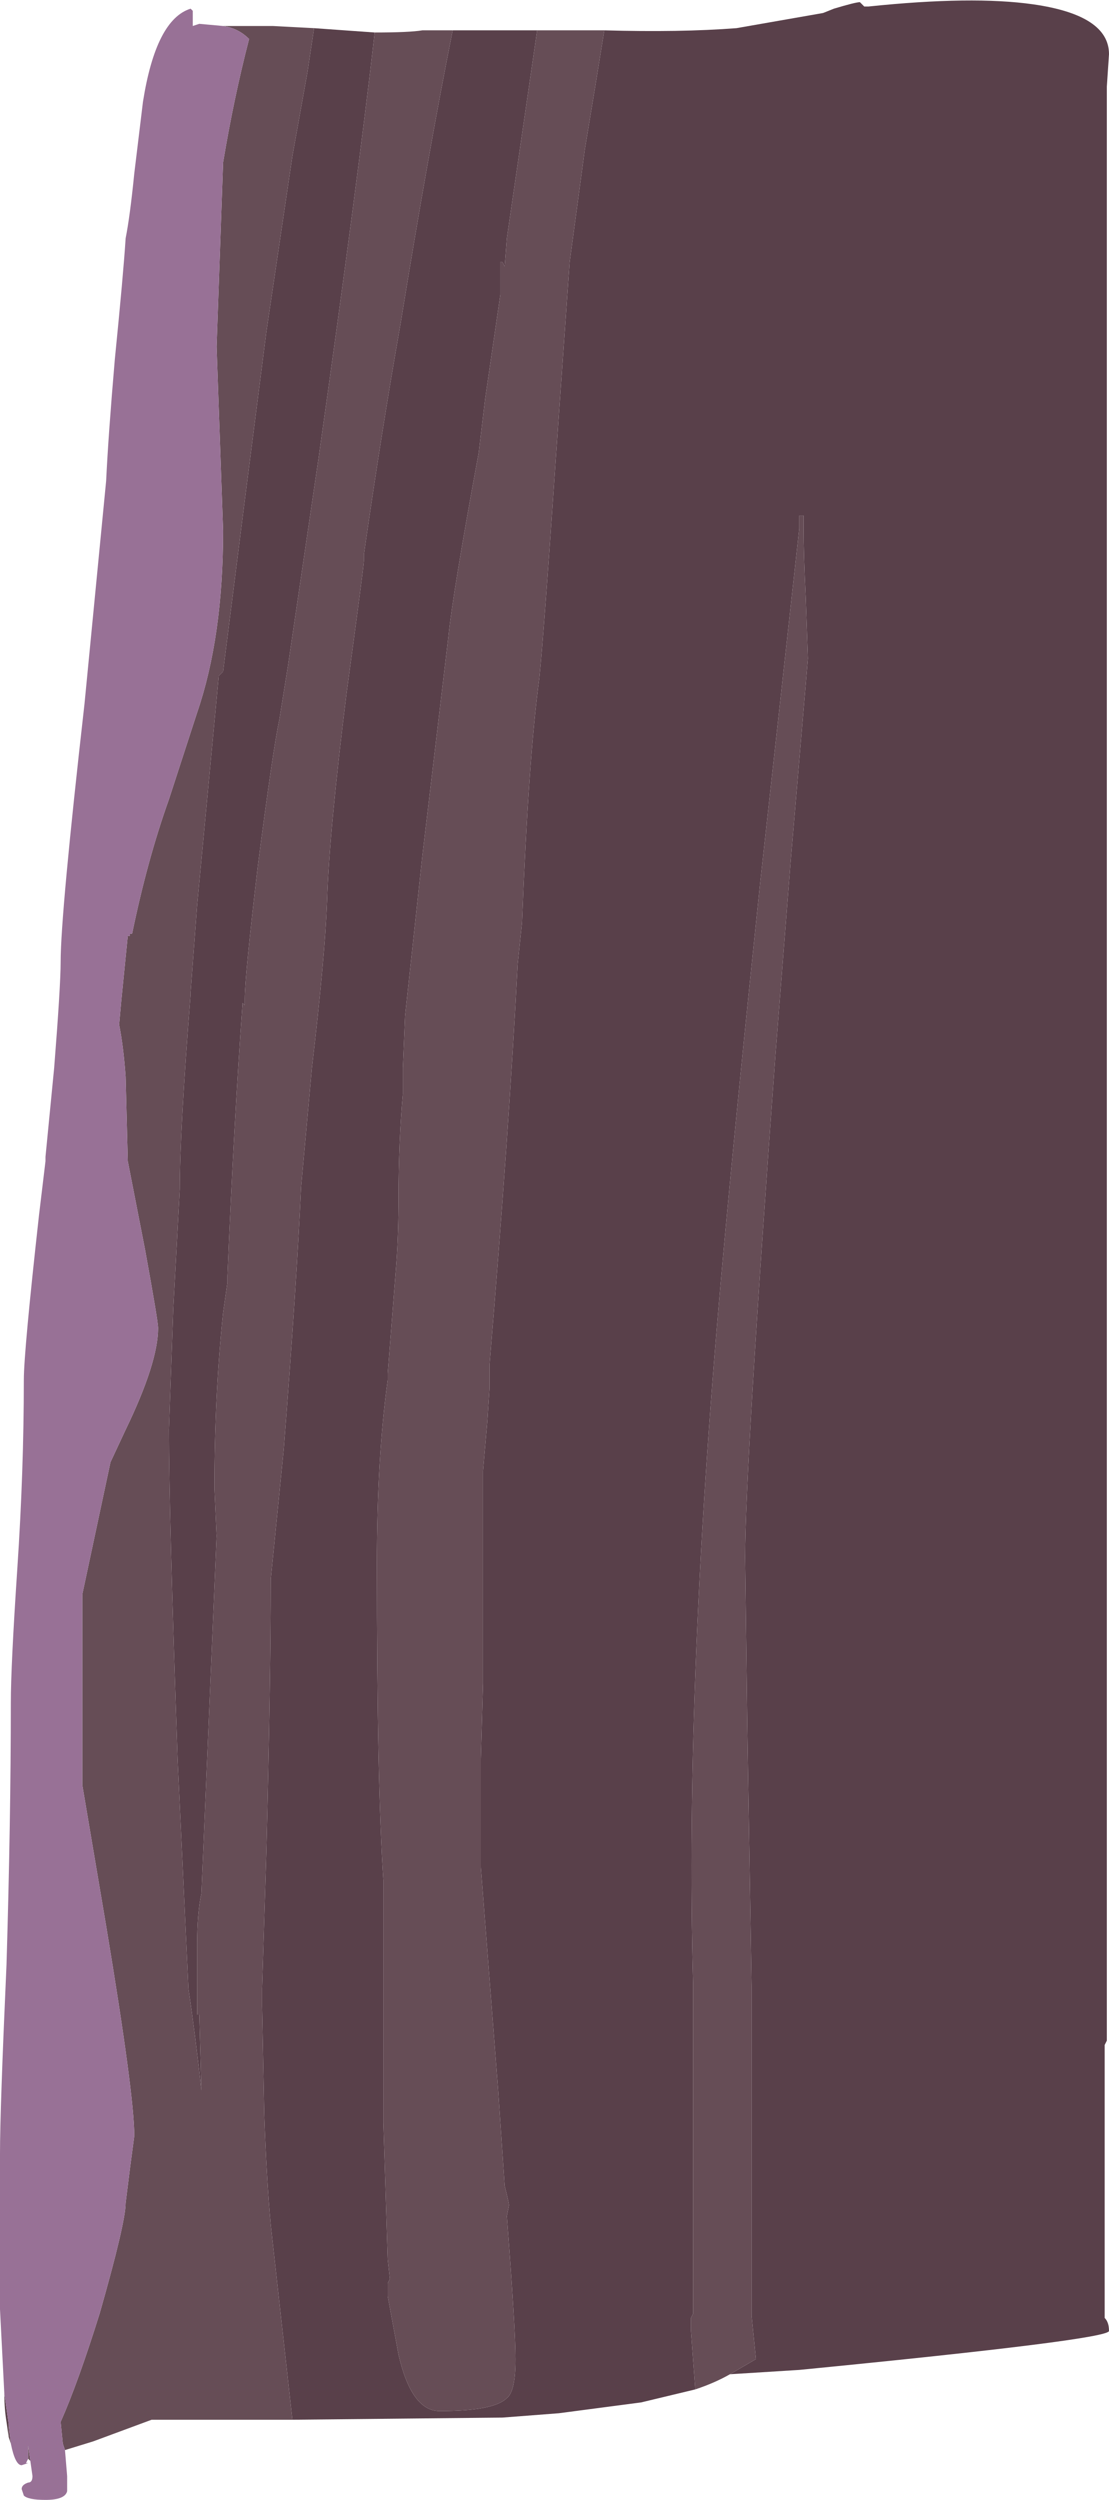 <?xml version="1.0" encoding="UTF-8" standalone="no"?>
<svg xmlns:ffdec="https://www.free-decompiler.com/flash" xmlns:xlink="http://www.w3.org/1999/xlink" ffdec:objectType="frame" height="403.9px" width="179.2px" xmlns="http://www.w3.org/2000/svg">
  <g transform="matrix(1.0, 0.0, 0.0, 1.0, 89.6, 201.95)">
    <use ffdec:characterId="1282" height="57.7" transform="matrix(7.0, 0.0, 0.0, 7.0, -89.6, -201.95)" width="25.6" xlink:href="#shape0"/>
  </g>
  <defs>
    <g id="shape0" transform="matrix(1.0, 0.0, 0.0, 1.0, 12.8, 28.85)">
      <path d="M1.15 -28.15 Q2.9 -28.1 4.2 -28.2 L6.2 -28.55 6.45 -28.65 Q6.95 -28.8 7.05 -28.8 L7.15 -28.7 7.25 -28.7 Q9.65 -28.95 11.05 -28.75 12.8 -28.5 12.8 -27.6 L12.75 -26.85 12.75 18.25 12.7 18.35 12.7 24.65 Q12.8 24.75 12.8 24.95 12.8 25.15 5.65 25.85 L4.05 25.95 4.65 25.6 4.55 24.6 4.55 17.0 4.45 10.95 4.4 7.1 Q4.4 5.05 5.1 -4.5 L5.45 -8.95 5.85 -13.65 5.8 -15.05 Q5.75 -16.05 5.75 -16.65 L5.75 -16.95 5.65 -16.95 5.65 -16.65 4.8 -8.95 4.75 -8.5 Q4.2 -3.25 3.9 0.05 3.0 9.85 3.2 16.95 L3.2 24.55 3.15 24.65 3.15 24.95 3.25 26.3 2.0 26.6 0.1 26.85 -1.2 26.95 -6.05 27.0 -6.55 22.5 Q-6.65 21.4 -6.7 19.95 L-6.75 17.45 -6.75 17.05 -6.65 13.85 Q-6.55 9.95 -6.55 7.6 L-6.25 4.6 Q-5.95 0.75 -5.85 -1.45 L-5.6 -4.2 Q-5.3 -6.75 -5.25 -8.05 -5.2 -9.65 -4.8 -12.85 -4.4 -15.8 -4.4 -15.9 L-4.4 -16.05 Q-4.0 -18.85 -3.55 -21.4 -2.9 -25.4 -2.35 -28.15 L-0.4 -28.15 -1.1 -23.35 -1.15 -22.7 -1.2 -22.8 -1.25 -22.8 -1.25 -22.05 -1.6 -19.65 -1.75 -18.4 Q-2.35 -15.15 -2.45 -14.15 L-3.05 -9.1 -3.45 -5.4 -3.5 -4.2 -3.5 -3.6 Q-3.6 -2.5 -3.6 -1.2 -3.6 -0.4 -3.65 0.3 L-3.85 2.85 -3.85 3.0 Q-4.1 4.8 -4.1 7.25 -4.1 12.35 -3.95 14.55 L-3.95 20.15 -3.85 23.3 -3.8 23.75 -3.85 23.85 Q-3.85 24.0 -3.85 24.15 L-3.6 25.5 Q-3.3 26.8 -2.65 26.8 -1.4 26.8 -1.1 26.5 -0.9 26.35 -0.9 25.6 -0.9 24.9 -1.1 22.3 L-1.05 22.05 Q-1.05 22.0 -1.15 21.6 L-1.3 19.4 -1.7 14.25 -1.7 11.75 -1.65 10.0 -1.65 5.1 -1.55 3.95 -1.5 3.2 -1.5 2.65 Q-1.05 -2.75 -0.85 -6.6 L-0.75 -7.55 Q-0.6 -11.35 -0.35 -13.2 -0.25 -14.15 0.05 -18.55 L0.35 -22.8 0.7 -25.4 Q0.95 -26.9 1.15 -28.15 M-12.6 27.4 L-12.65 27.05 Q-12.7 26.75 -12.7 26.4 L-12.6 27.1 -12.6 27.4 M-5.55 -28.2 L-4.15 -28.1 Q-4.55 -24.6 -5.45 -18.25 L-6.15 -13.5 -6.35 -12.25 Q-6.5 -11.55 -6.85 -8.85 -7.15 -6.3 -7.15 -5.8 L-7.15 -5.65 -7.2 -5.7 Q-7.4 -2.95 -7.55 0.6 L-7.55 0.75 -7.65 1.45 Q-7.85 3.35 -7.85 5.5 L-7.8 6.6 -8.15 14.85 Q-8.25 15.3 -8.25 16.05 L-8.25 17.65 -8.2 17.65 -8.15 19.4 Q-8.3 18.05 -8.45 17.05 L-8.7 11.75 Q-8.9 6.05 -8.9 4.15 L-8.8 1.35 -8.65 -1.4 Q-8.65 -2.75 -8.4 -5.9 L-8.4 -5.95 -8.25 -7.95 -7.75 -13.25 -7.65 -13.35 -7.15 -17.3 -6.65 -21.2 -6.05 -25.25 -5.7 -27.2 -5.55 -28.2" fill="#59404a" fill-rule="evenodd" stroke="none"/>
      <path d="M4.05 25.95 Q3.7 26.15 3.25 26.3 L3.15 24.95 3.15 24.65 3.2 24.55 3.2 16.95 Q3.0 9.85 3.9 0.05 4.2 -3.25 4.75 -8.5 L4.8 -8.95 5.65 -16.65 5.65 -16.95 5.75 -16.95 5.75 -16.65 Q5.75 -16.05 5.8 -15.05 L5.85 -13.65 5.45 -8.95 5.1 -4.5 Q4.4 5.05 4.4 7.1 L4.45 10.95 4.55 17.0 4.55 24.6 4.65 25.6 4.05 25.95 M-6.05 27.0 L-9.3 27.0 -10.65 27.5 -11.3 27.7 -11.35 27.55 -11.4 27.05 Q-11.0 26.15 -10.5 24.55 -9.9 22.45 -9.9 22.0 L-9.8 21.2 -9.7 20.45 Q-9.7 19.5 -10.35 15.6 L-10.9 12.35 -10.9 7.95 -10.25 4.9 -9.9 4.15 Q-9.15 2.6 -9.15 1.8 -9.15 1.65 -9.45 0.0 L-9.85 -2.05 -9.9 -4.0 Q-9.95 -4.7 -10.05 -5.2 L-10.0 -5.75 -9.85 -7.25 -9.8 -7.25 -9.8 -7.3 -9.75 -7.3 Q-9.4 -9.0 -8.9 -10.4 L-8.25 -12.4 Q-7.65 -14.15 -7.65 -16.6 L-7.8 -20.85 -7.65 -25.1 Q-7.4 -26.6 -7.05 -27.95 -7.3 -28.2 -7.65 -28.25 L-6.5 -28.25 -5.55 -28.2 -5.7 -27.2 -6.05 -25.25 -6.65 -21.2 -7.15 -17.3 -7.65 -13.35 -7.75 -13.25 -8.25 -7.95 -8.4 -5.95 -8.4 -5.9 Q-8.65 -2.75 -8.65 -1.4 L-8.8 1.35 -8.9 4.15 Q-8.9 6.05 -8.7 11.75 L-8.45 17.05 Q-8.3 18.05 -8.15 19.4 L-8.2 17.65 -8.25 17.65 -8.25 16.05 Q-8.25 15.3 -8.15 14.85 L-7.8 6.6 -7.85 5.5 Q-7.85 3.35 -7.65 1.45 L-7.55 0.75 -7.55 0.6 Q-7.4 -2.95 -7.2 -5.7 L-7.15 -5.65 -7.15 -5.8 Q-7.15 -6.3 -6.85 -8.85 -6.5 -11.55 -6.35 -12.25 L-6.15 -13.5 -5.45 -18.25 Q-4.55 -24.6 -4.15 -28.1 -3.35 -28.1 -3.05 -28.15 L-2.35 -28.15 Q-2.9 -25.4 -3.55 -21.4 -4.0 -18.85 -4.4 -16.05 L-4.4 -15.9 Q-4.4 -15.8 -4.8 -12.85 -5.2 -9.65 -5.25 -8.05 -5.3 -6.75 -5.6 -4.2 L-5.85 -1.45 Q-5.95 0.75 -6.25 4.6 L-6.55 7.6 Q-6.55 9.95 -6.65 13.85 L-6.75 17.05 -6.75 17.45 -6.7 19.95 Q-6.65 21.4 -6.55 22.5 L-6.05 27.0 M-12.1 27.95 L-12.15 27.9 -12.15 27.6 -12.1 27.95 M-12.55 27.55 L-12.6 27.4 -12.6 27.1 -12.55 27.55 M-0.4 -28.15 L1.15 -28.15 Q0.95 -26.9 0.7 -25.4 L0.35 -22.8 0.05 -18.55 Q-0.25 -14.15 -0.35 -13.2 -0.6 -11.35 -0.75 -7.55 L-0.85 -6.6 Q-1.05 -2.75 -1.5 2.65 L-1.5 3.2 -1.55 3.95 -1.65 5.1 -1.65 10.0 -1.7 11.75 -1.7 14.25 -1.3 19.4 -1.15 21.6 Q-1.05 22.0 -1.05 22.05 L-1.1 22.3 Q-0.9 24.9 -0.9 25.6 -0.9 26.35 -1.1 26.5 -1.4 26.8 -2.65 26.8 -3.3 26.8 -3.6 25.5 L-3.85 24.15 Q-3.85 24.0 -3.85 23.85 L-3.8 23.75 -3.85 23.3 -3.95 20.15 -3.95 14.55 Q-4.1 12.35 -4.1 7.25 -4.1 4.8 -3.85 3.0 L-3.85 2.85 -3.65 0.3 Q-3.6 -0.4 -3.6 -1.2 -3.6 -2.5 -3.5 -3.6 L-3.5 -4.2 -3.45 -5.4 -3.05 -9.1 -2.45 -14.15 Q-2.35 -15.15 -1.75 -18.4 L-1.6 -19.65 -1.25 -22.05 -1.25 -22.8 -1.2 -22.8 -1.15 -22.7 -1.1 -23.35 -0.4 -28.15 M-8.45 -20.0 L-8.45 -20.0" fill="#664d56" fill-rule="evenodd" stroke="none"/>
      <path d="M-11.3 27.7 L-11.25 28.3 -11.25 28.65 Q-11.3 28.85 -11.75 28.85 -12.15 28.85 -12.25 28.75 L-12.3 28.6 Q-12.3 28.5 -12.15 28.45 -12.05 28.45 -12.05 28.3 L-12.1 27.95 -12.15 27.6 -12.15 27.9 -12.2 28.0 -12.15 28.0 -12.3 28.05 Q-12.45 28.05 -12.55 27.55 L-12.6 27.1 -12.7 26.4 -12.8 24.45 -12.8 20.85 Q-12.8 19.85 -12.65 16.5 -12.55 13.15 -12.55 10.45 -12.55 9.6 -12.4 7.35 -12.25 5.1 -12.25 3.0 -12.25 2.35 -11.9 -0.8 L-11.75 -2.05 -11.75 -2.15 -11.55 -4.2 Q-11.4 -6.1 -11.4 -6.65 -11.4 -7.75 -10.85 -12.6 L-10.35 -17.75 Q-10.3 -18.8 -10.15 -20.55 -9.95 -22.55 -9.9 -23.35 -9.8 -23.85 -9.7 -24.85 L-9.5 -26.5 Q-9.2 -28.4 -8.4 -28.65 L-8.35 -28.6 Q-8.35 -28.55 -8.35 -28.4 L-8.35 -28.25 -8.2 -28.3 -7.65 -28.25 Q-7.3 -28.2 -7.05 -27.95 -7.4 -26.6 -7.65 -25.1 L-7.8 -20.85 -7.65 -16.6 Q-7.65 -14.15 -8.25 -12.4 L-8.9 -10.4 Q-9.4 -9.0 -9.75 -7.3 L-9.8 -7.3 -9.8 -7.25 -9.85 -7.25 -10.0 -5.75 -10.05 -5.2 Q-9.95 -4.7 -9.9 -4.0 L-9.85 -2.05 -9.45 0.0 Q-9.15 1.65 -9.15 1.8 -9.15 2.6 -9.9 4.15 L-10.25 4.9 -10.9 7.95 -10.9 12.35 -10.35 15.6 Q-9.7 19.5 -9.7 20.45 L-9.8 21.2 -9.9 22.0 Q-9.9 22.45 -10.5 24.55 -11.0 26.15 -11.4 27.05 L-11.35 27.55 -11.3 27.7 M-8.45 -20.0 L-8.45 -20.0" fill="#987196" fill-rule="evenodd" stroke="none"/>
    </g>
  </defs>
</svg>
